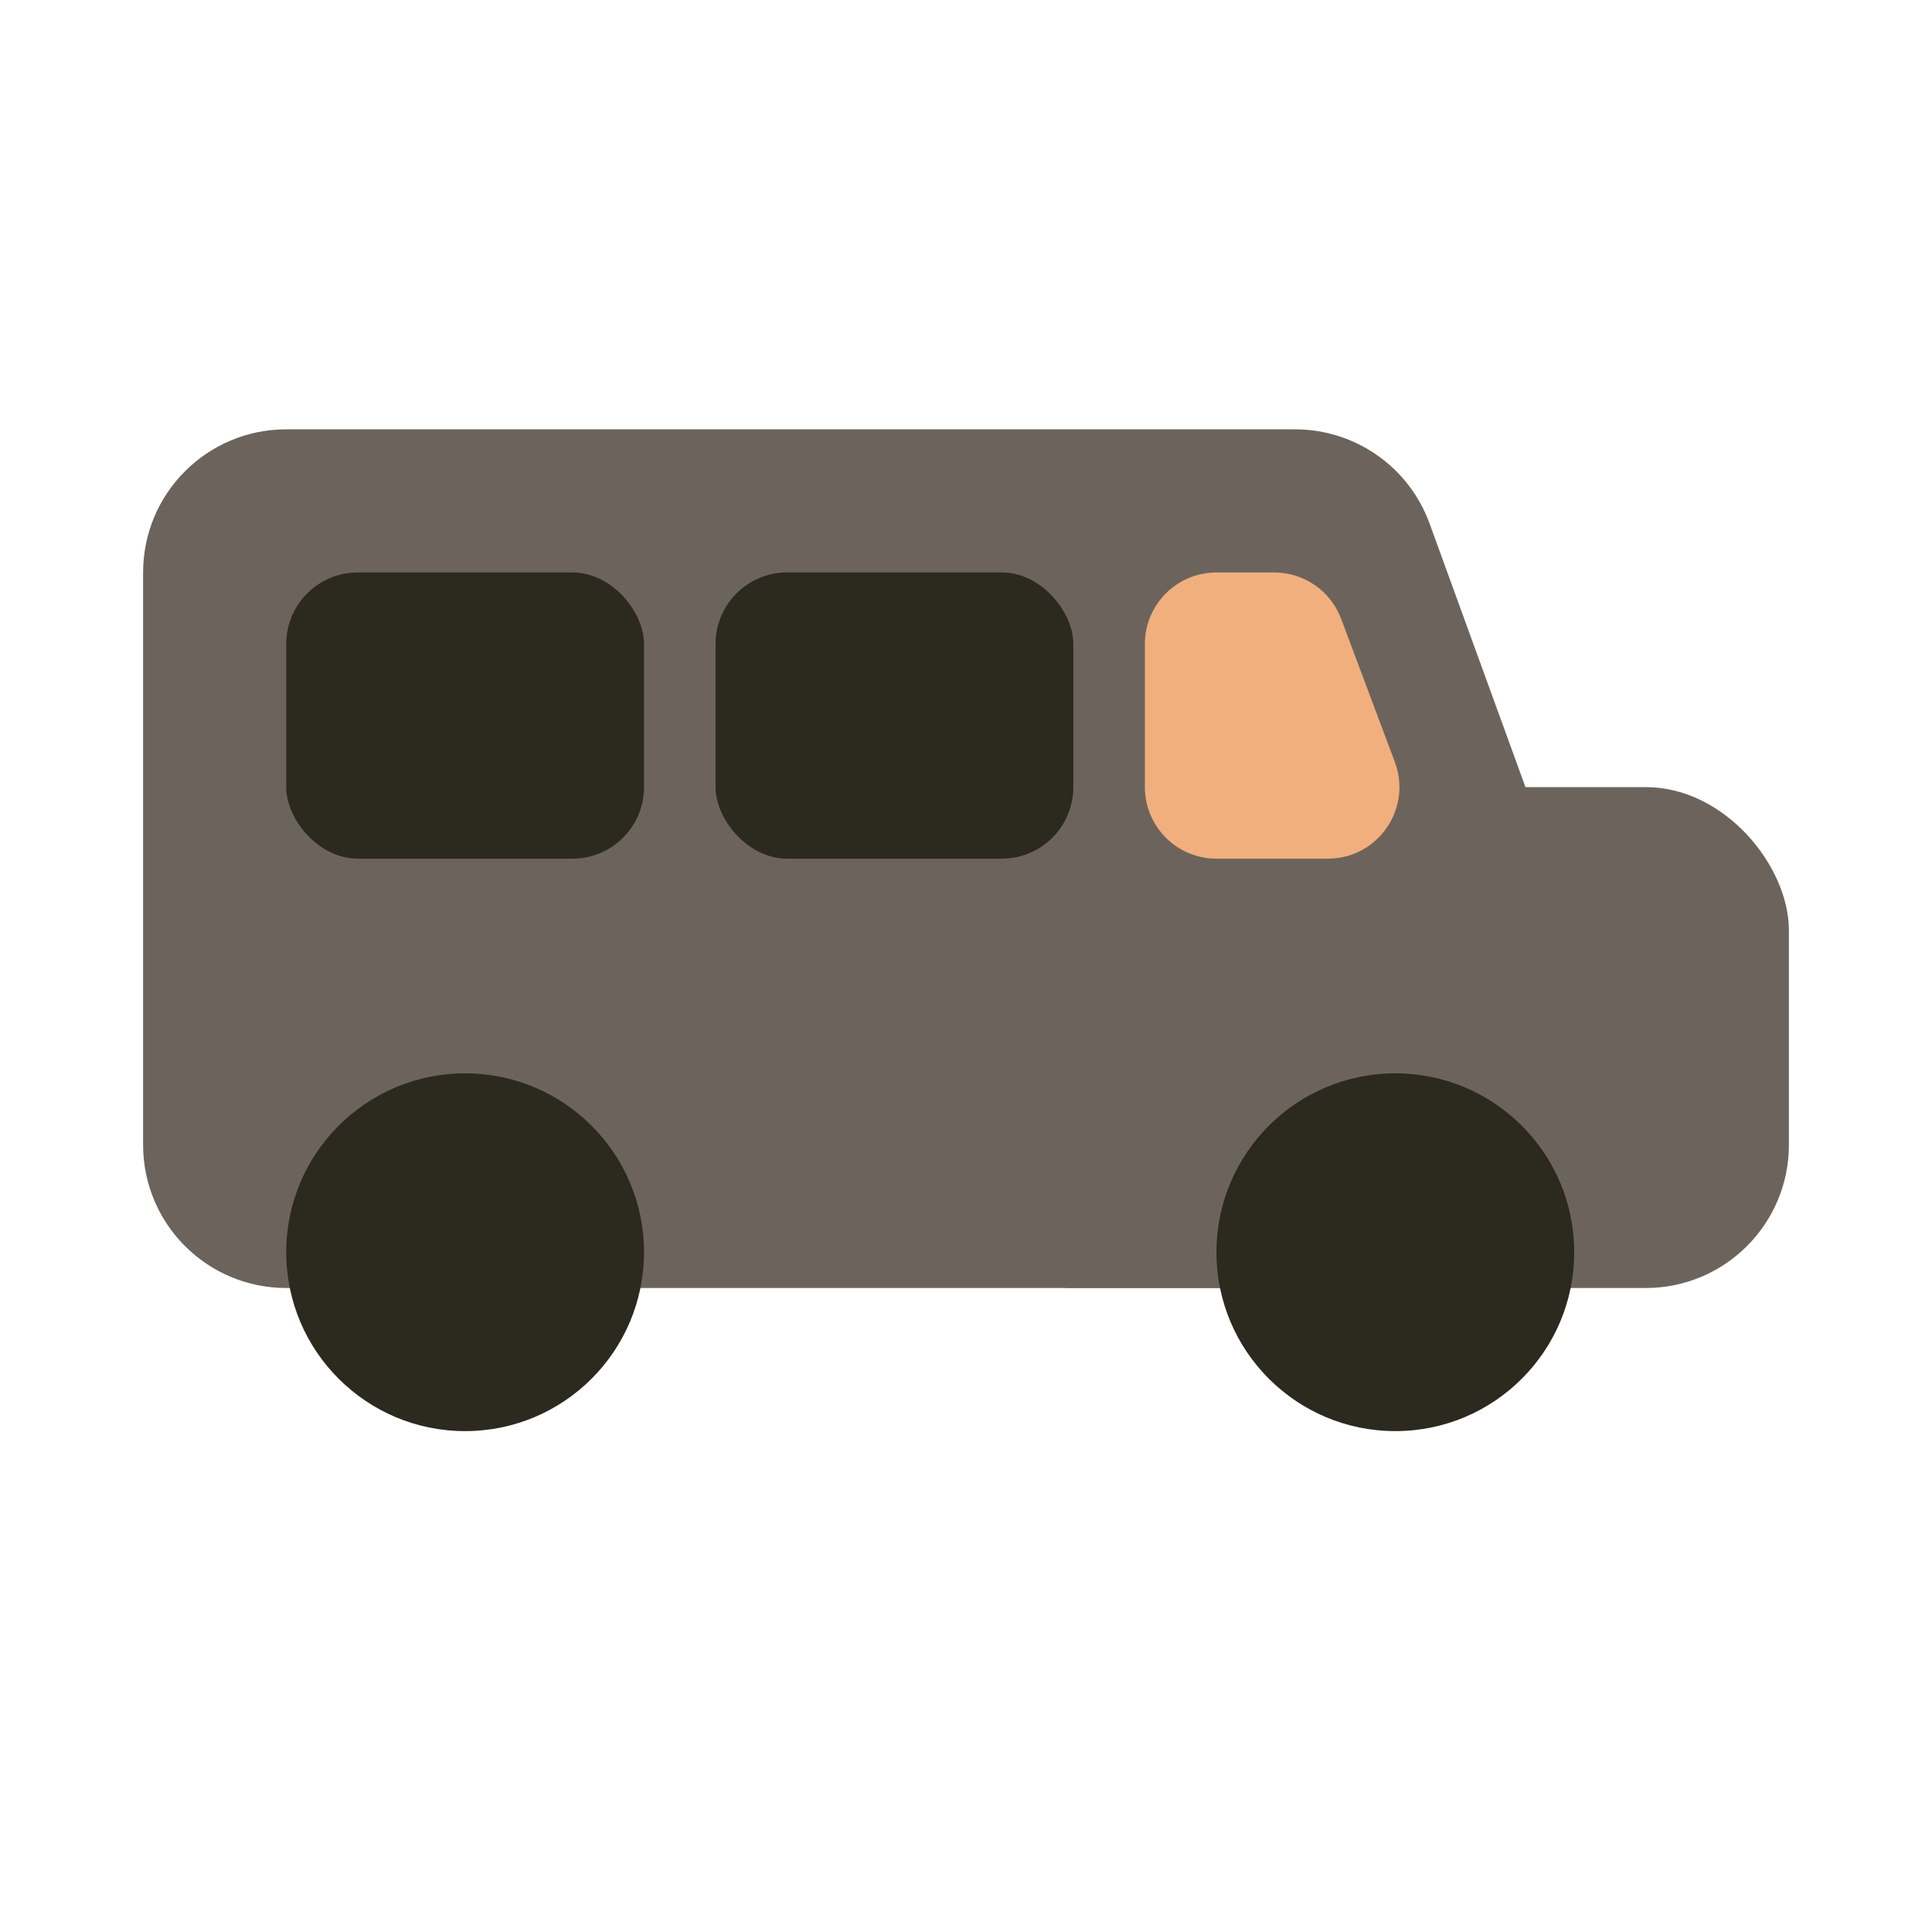 <svg width="27" height="27" viewBox="0 0 27 27" fill="none" xmlns="http://www.w3.org/2000/svg">
<path d="M2 8C2 6.895 2.895 6 4 6H18.099C18.94 6 19.691 6.526 19.979 7.317L21.38 11.169C21.459 11.388 21.5 11.619 21.5 11.852V16C21.5 17.105 20.605 18 19.5 18H4C2.895 18 2 17.105 2 16V8Z" fill="#6C645C"/>
<rect x="13" y="11" width="12" height="7" rx="2" fill="#6C645C"/>
<circle cx="6.5" cy="17.5" r="2.5" fill="#2C291F"/>
<circle cx="19.5" cy="17.5" r="2.5" fill="#2C291F"/>
<rect x="4" y="8" width="5" height="4" rx="1" fill="#2C291F"/>
<rect x="10" y="8" width="5" height="4" rx="1" fill="#2C291F"/>
<path d="M16 9C16 8.448 16.448 8 17 8H17.807C18.224 8 18.597 8.259 18.743 8.649L19.493 10.649C19.738 11.303 19.255 12 18.557 12H17C16.448 12 16 11.552 16 11V9Z" fill="#F1AF7E"/>
</svg>
